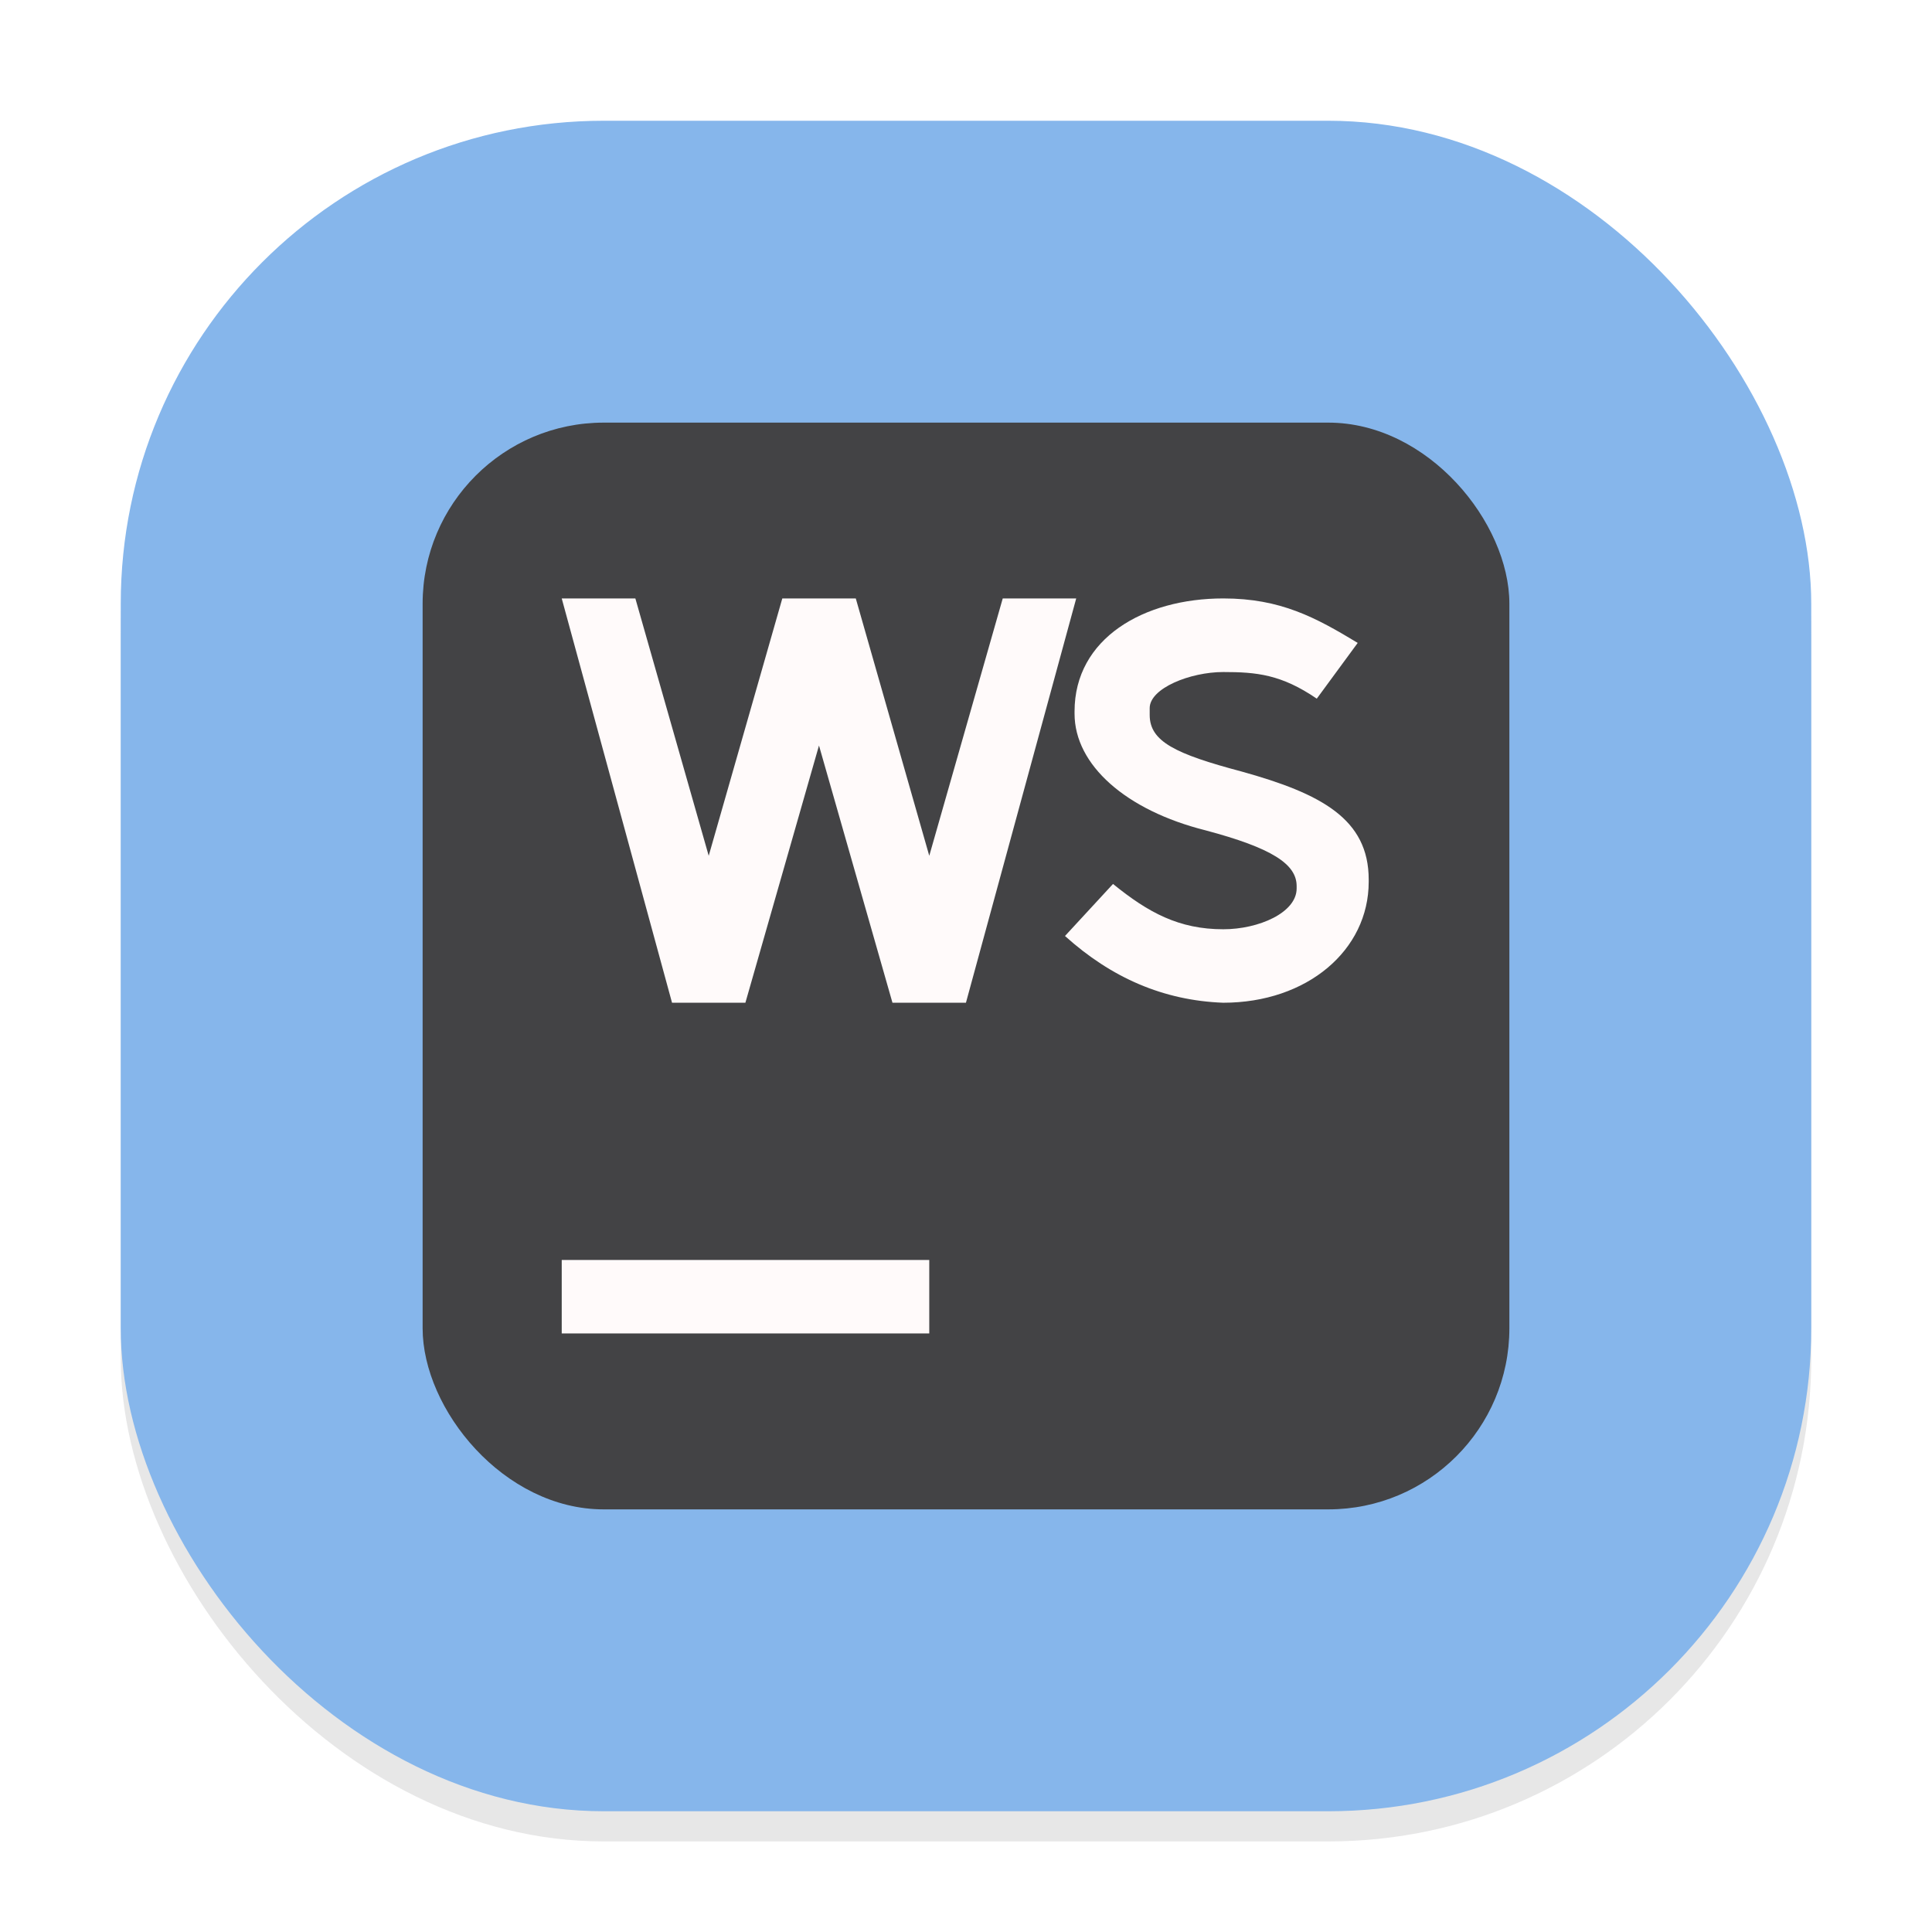 <svg width="64" height="64" viewBox="0 0 64 64" fill="none" xmlns="http://www.w3.org/2000/svg">
<g clip-path="url(#clip0_21_381)">
<g opacity="0.16" filter="url(#filter0_f_21_381)">
<rect x="4" y="5" width="56" height="56" rx="16" fill="#666569"/>
</g>
<rect x="4" y="4" width="56" height="56" rx="16" fill="#86B6EB"/>
<rect x="14" y="14" width="36" height="36" rx="6" fill="#434345"/>
<path d="M36.87 29.282C38.042 30.234 39.057 30.783 40.523 30.783C41.695 30.783 42.953 30.234 42.953 29.431V29.352C42.953 28.623 42.13 28.09 39.935 27.506C37.297 26.844 35.596 25.339 35.596 23.641V23.567C35.596 21.148 37.885 19.824 40.523 19.824C42.428 19.824 43.588 20.459 44.976 21.297L43.62 23.144C42.444 22.34 41.621 22.262 40.523 22.262C39.426 22.262 38.085 22.799 38.085 23.457V23.684C38.085 24.562 38.932 24.974 41.131 25.558C43.769 26.291 45.34 27.13 45.34 29.137V29.211C45.34 31.477 43.302 33.217 40.519 33.217C38.544 33.143 36.819 32.394 35.279 31.006M33.217 19.824L30.783 28.349L28.349 19.824H25.915L23.477 28.349L21.047 19.824H18.608L22.262 33.217H24.692L27.13 24.696L29.564 33.217H31.998L35.651 19.824M18.608 41.738H30.783V44.172H18.608V41.738Z" fill="#FFFAFA"/>
</g>
<defs>
<filter id="filter0_f_21_381" x="0" y="1" width="64" height="64" filterUnits="userSpaceOnUse" color-interpolation-filters="sRGB">
<feFlood flood-opacity="0" result="BackgroundImageFix"/>
<feBlend mode="normal" in="SourceGraphic" in2="BackgroundImageFix" result="shape"/>
<feGaussianBlur stdDeviation="2" result="effect1_foregroundBlur_21_381"/>
</filter>
<clipPath id="clip0_21_381">
<rect width="64" height="64" fill="white"/>
</clipPath>
</defs>
</svg>
